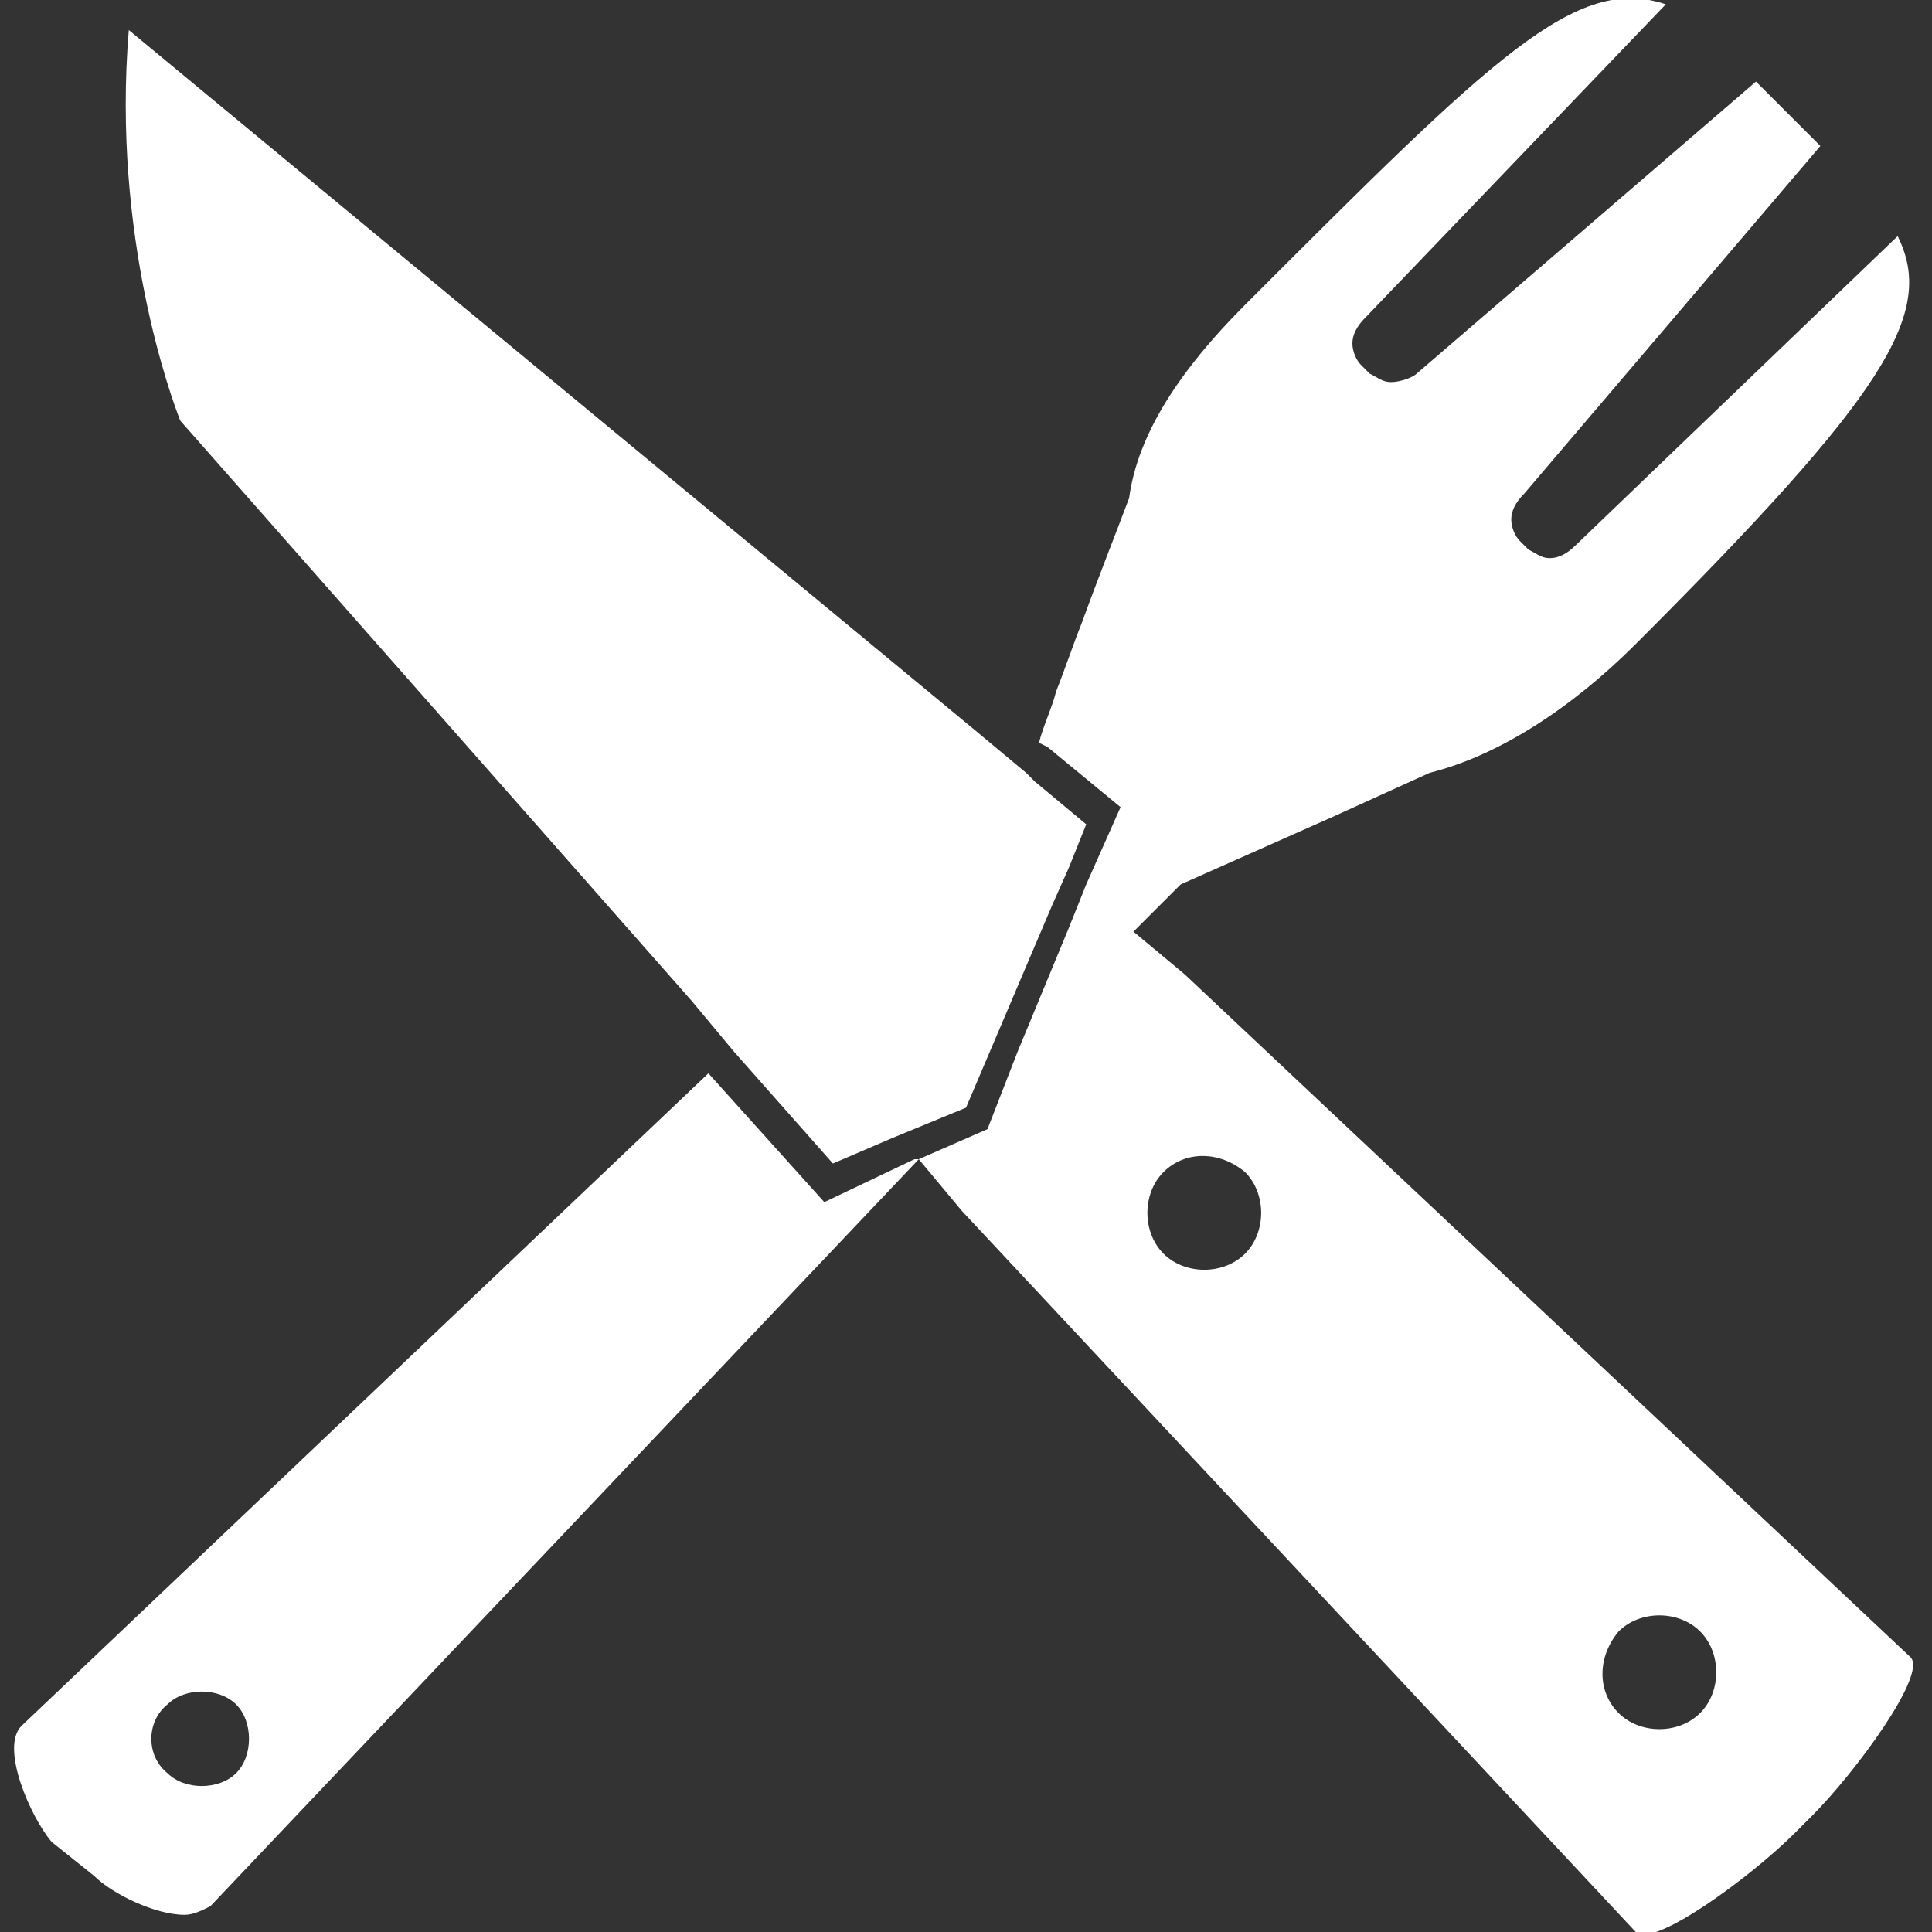 <?xml version="1.0" encoding="utf-8"?>
<!-- Generator: Adobe Illustrator 18.1.1, SVG Export Plug-In . SVG Version: 6.00 Build 0)  -->
<svg version="1.1" id="Capa_1" xmlns="http://www.w3.org/2000/svg" xmlns:xlink="http://www.w3.org/1999/xlink" x="0px" y="0px"
	 viewBox="0 0 45 45" enable-background="new 0 0 45 45" xml:space="preserve">
<rect x="0" y="0" width="45" height="45" fill="#333333" stroke="none"/>
<g>
	<g>
		<path fill="#FFFFFF" d="M2.2,43.7c0.4,0.4,1.4,0.9,2.1,0.9c0.2,0,0.4-0.1,0.6-0.2l16.5-17.4l0.5,0.6l0.5,0.6l15.7,16.8
			c0.4,0.4,2.7-1.3,3.7-2.3l0.4-0.4c1-1,2.7-3.3,2.3-3.7L27.6,22.7L27,22.2l-0.6-0.5l1.1-1.1l1.8-0.8l1.8-0.8l2.2-1
			c1.6-0.4,3.3-1.5,4.8-3c5.8-5.8,7-7.7,6.1-9.5l-7.5,7.2c-0.2,0.2-0.4,0.3-0.6,0.3c-0.2,0-0.3-0.1-0.5-0.2l-0.2-0.2
			c-0.1-0.1-0.2-0.3-0.2-0.5c0-0.2,0.1-0.4,0.3-0.6l6.9-8.1c-0.2-0.2-0.4-0.4-0.6-0.6c-0.3-0.3-0.6-0.6-0.9-0.9L33,8.7
			c-0.1,0.1-0.4,0.2-0.6,0.2c-0.2,0-0.3-0.1-0.5-0.2l-0.2-0.2c-0.1-0.1-0.2-0.3-0.2-0.5c0-0.2,0.1-0.4,0.3-0.6l7-7.3
			c-2.1-0.7-4,1.2-9.8,7c-1.5,1.5-2.5,3-2.7,4.5c-0.3,0.8-0.7,1.8-1.1,2.9c-0.2,0.5-0.4,1.1-0.6,1.6c-0.1,0.4-0.3,0.8-0.4,1.2
			l0.2,0.1l1.7,1.4l-0.8,1.8l-0.4,1l-1.2,2.9L23,26.3L21.4,27l-0.1,0l-2.1,1l-2.7-3l-16,15.2c-0.5,0.5,0.2,2.1,0.7,2.7L2.2,43.7z
			 M37.7,38c0.5-0.5,1.4-0.5,1.9,0s0.5,1.4,0,1.9c-0.5,0.5-1.4,0.5-1.9,0C37.2,39.4,37.2,38.6,37.7,38z M29,27.3
			c0.5,0.5,0.5,1.4,0,1.9c-0.5,0.5-1.4,0.5-1.9,0c-0.5-0.5-0.5-1.4,0-1.9C27.6,26.8,28.4,26.8,29,27.3z M3.9,39.7
			c0.4-0.4,1.2-0.4,1.6,0s0.4,1.2,0,1.6s-1.2,0.4-1.6,0C3.4,40.9,3.4,40.1,3.9,39.7z"/>
		<path fill="#FFFFFF" d="M16.1,23.3l0.5,0.6l0.5,0.6l2.3,2.6l1.4-0.6l1.7-0.7l2-4.7l0.4-0.9l0.4-1l-1.2-1L23.9,18l-0.6-0.5L22.7,17
			L3,0.7C2.6,5.5,4,9.3,4.2,9.8L16.1,23.3z"/>
	</g>
</g>
</svg>
